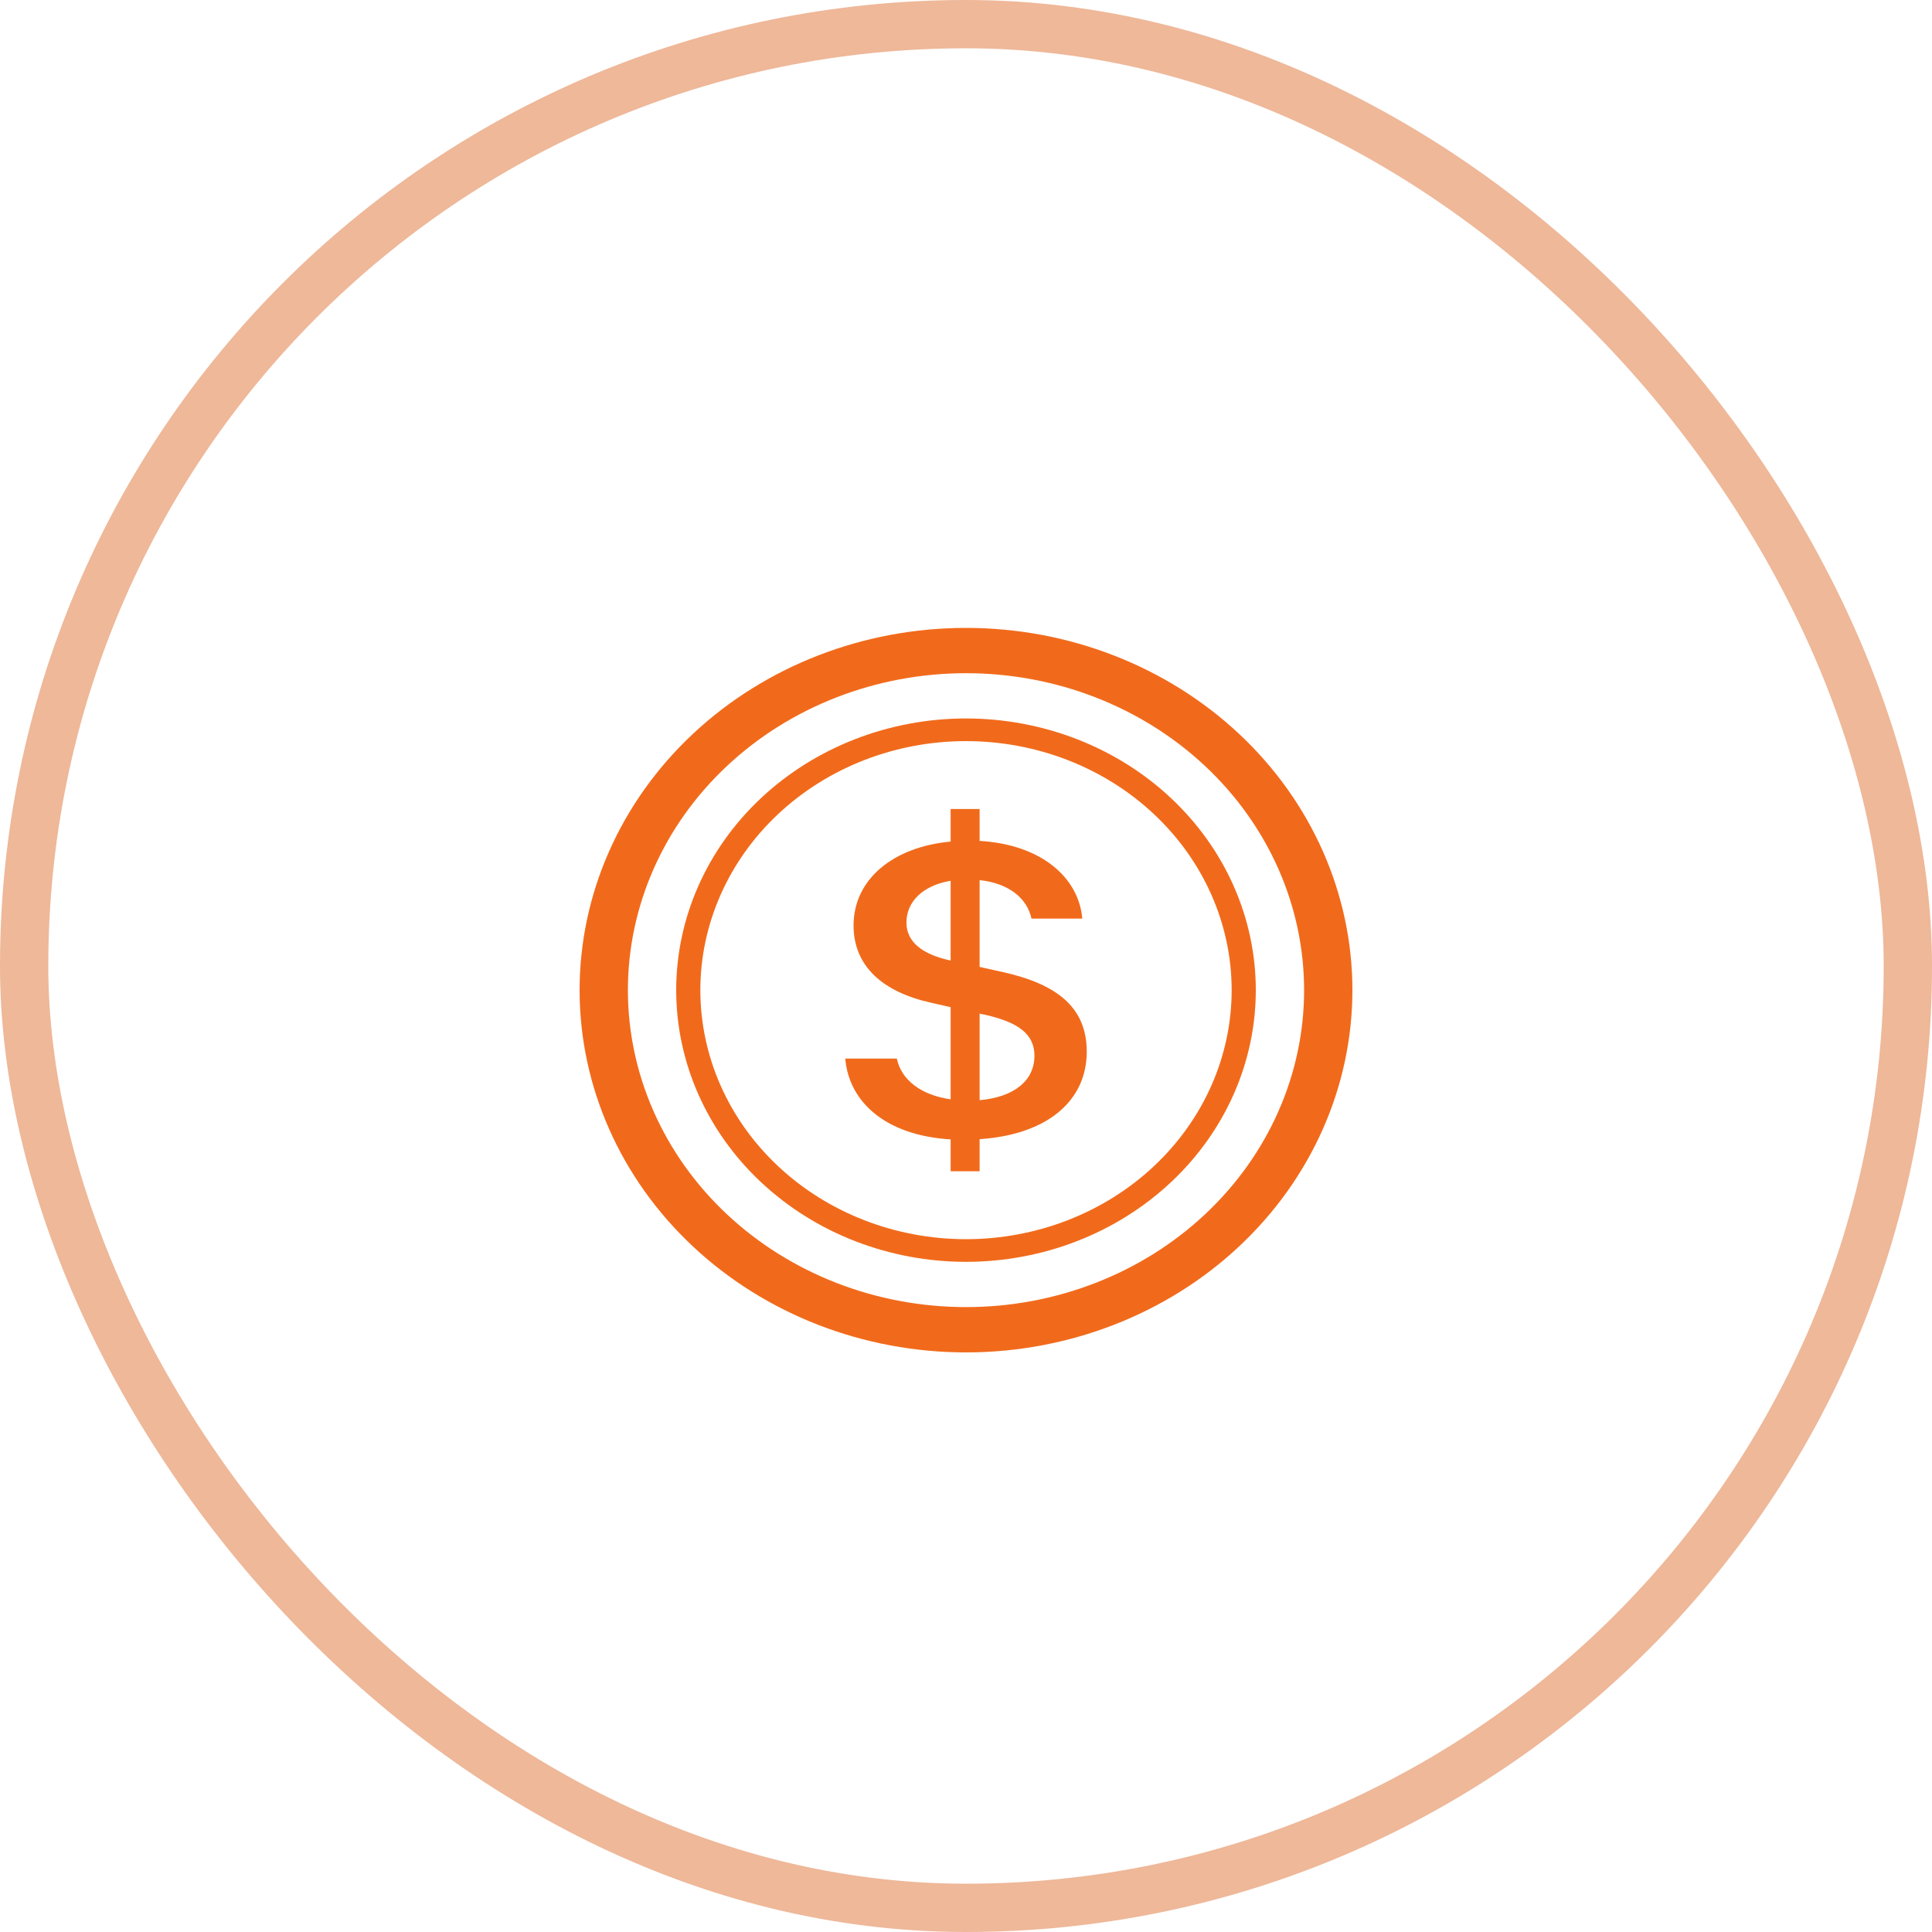<svg width="40" height="40" viewBox="0 0 40 40" fill="none" xmlns="http://www.w3.org/2000/svg">
<g clip-path="url(#clip0_2050_144552)">
<path d="M17.5 21.917C17.576 22.811 18.33 23.508 19.682 23.59V24.25H20.282V23.585C21.682 23.493 22.5 22.792 22.5 21.774C22.5 20.849 21.874 20.372 20.755 20.124L20.282 20.019V18.222C20.882 18.286 21.264 18.593 21.356 19.019H22.408C22.332 18.157 21.544 17.483 20.282 17.41V16.75H19.682V17.424C18.487 17.534 17.672 18.208 17.672 19.161C17.672 20.005 18.278 20.541 19.285 20.762L19.682 20.853V22.76C19.067 22.673 18.66 22.357 18.568 21.917H17.5ZM19.677 19.886C19.087 19.758 18.767 19.496 18.767 19.102C18.767 18.662 19.112 18.332 19.682 18.235V19.885H19.677V19.886ZM20.369 21.004C21.086 21.16 21.417 21.412 21.417 21.858C21.417 22.366 21.005 22.714 20.282 22.778V20.986L20.369 21.004Z" fill="#F16A1B"/>
<path d="M20 27.062C18.143 27.062 16.363 26.371 15.05 25.14C13.738 23.91 13 22.241 13 20.5C13 18.759 13.738 17.09 15.05 15.86C16.363 14.629 18.143 13.938 20 13.938C21.857 13.938 23.637 14.629 24.95 15.86C26.262 17.09 27 18.759 27 20.5C27 22.241 26.262 23.91 24.95 25.14C23.637 26.371 21.857 27.062 20 27.062ZM20 28C22.122 28 24.157 27.21 25.657 25.803C27.157 24.397 28 22.489 28 20.5C28 18.511 27.157 16.603 25.657 15.197C24.157 13.79 22.122 13 20 13C17.878 13 15.843 13.79 14.343 15.197C12.843 16.603 12 18.511 12 20.5C12 22.489 12.843 24.397 14.343 25.803C15.843 27.21 17.878 28 20 28Z" fill="#F16A1B"/>
<path d="M20 25.656C18.541 25.656 17.142 25.113 16.111 24.146C15.079 23.179 14.5 21.867 14.5 20.5C14.5 19.133 15.079 17.821 16.111 16.854C17.142 15.887 18.541 15.344 20 15.344C21.459 15.344 22.858 15.887 23.889 16.854C24.921 17.821 25.5 19.133 25.5 20.5C25.5 21.867 24.921 23.179 23.889 24.146C22.858 25.113 21.459 25.656 20 25.656ZM20 26.125C20.788 26.125 21.568 25.98 22.296 25.697C23.024 25.414 23.686 25 24.243 24.477C24.8 23.955 25.242 23.335 25.543 22.653C25.845 21.97 26 21.239 26 20.5C26 19.761 25.845 19.03 25.543 18.347C25.242 17.665 24.8 17.045 24.243 16.523C23.686 16 23.024 15.586 22.296 15.303C21.568 15.021 20.788 14.875 20 14.875C18.409 14.875 16.883 15.468 15.757 16.523C14.632 17.577 14 19.008 14 20.5C14 21.992 14.632 23.423 15.757 24.477C16.883 25.532 18.409 26.125 20 26.125Z" fill="#F16A1B"/>
</g>
<rect x="0.5" y="0.5" width="39" height="39" rx="19.5" stroke="#EEB899"/>
<defs>
<clipPath id="clip0_2050_144552">
<rect width="16" height="15" fill="white" transform="translate(12 13)"/>
</clipPath>
</defs>
</svg>
